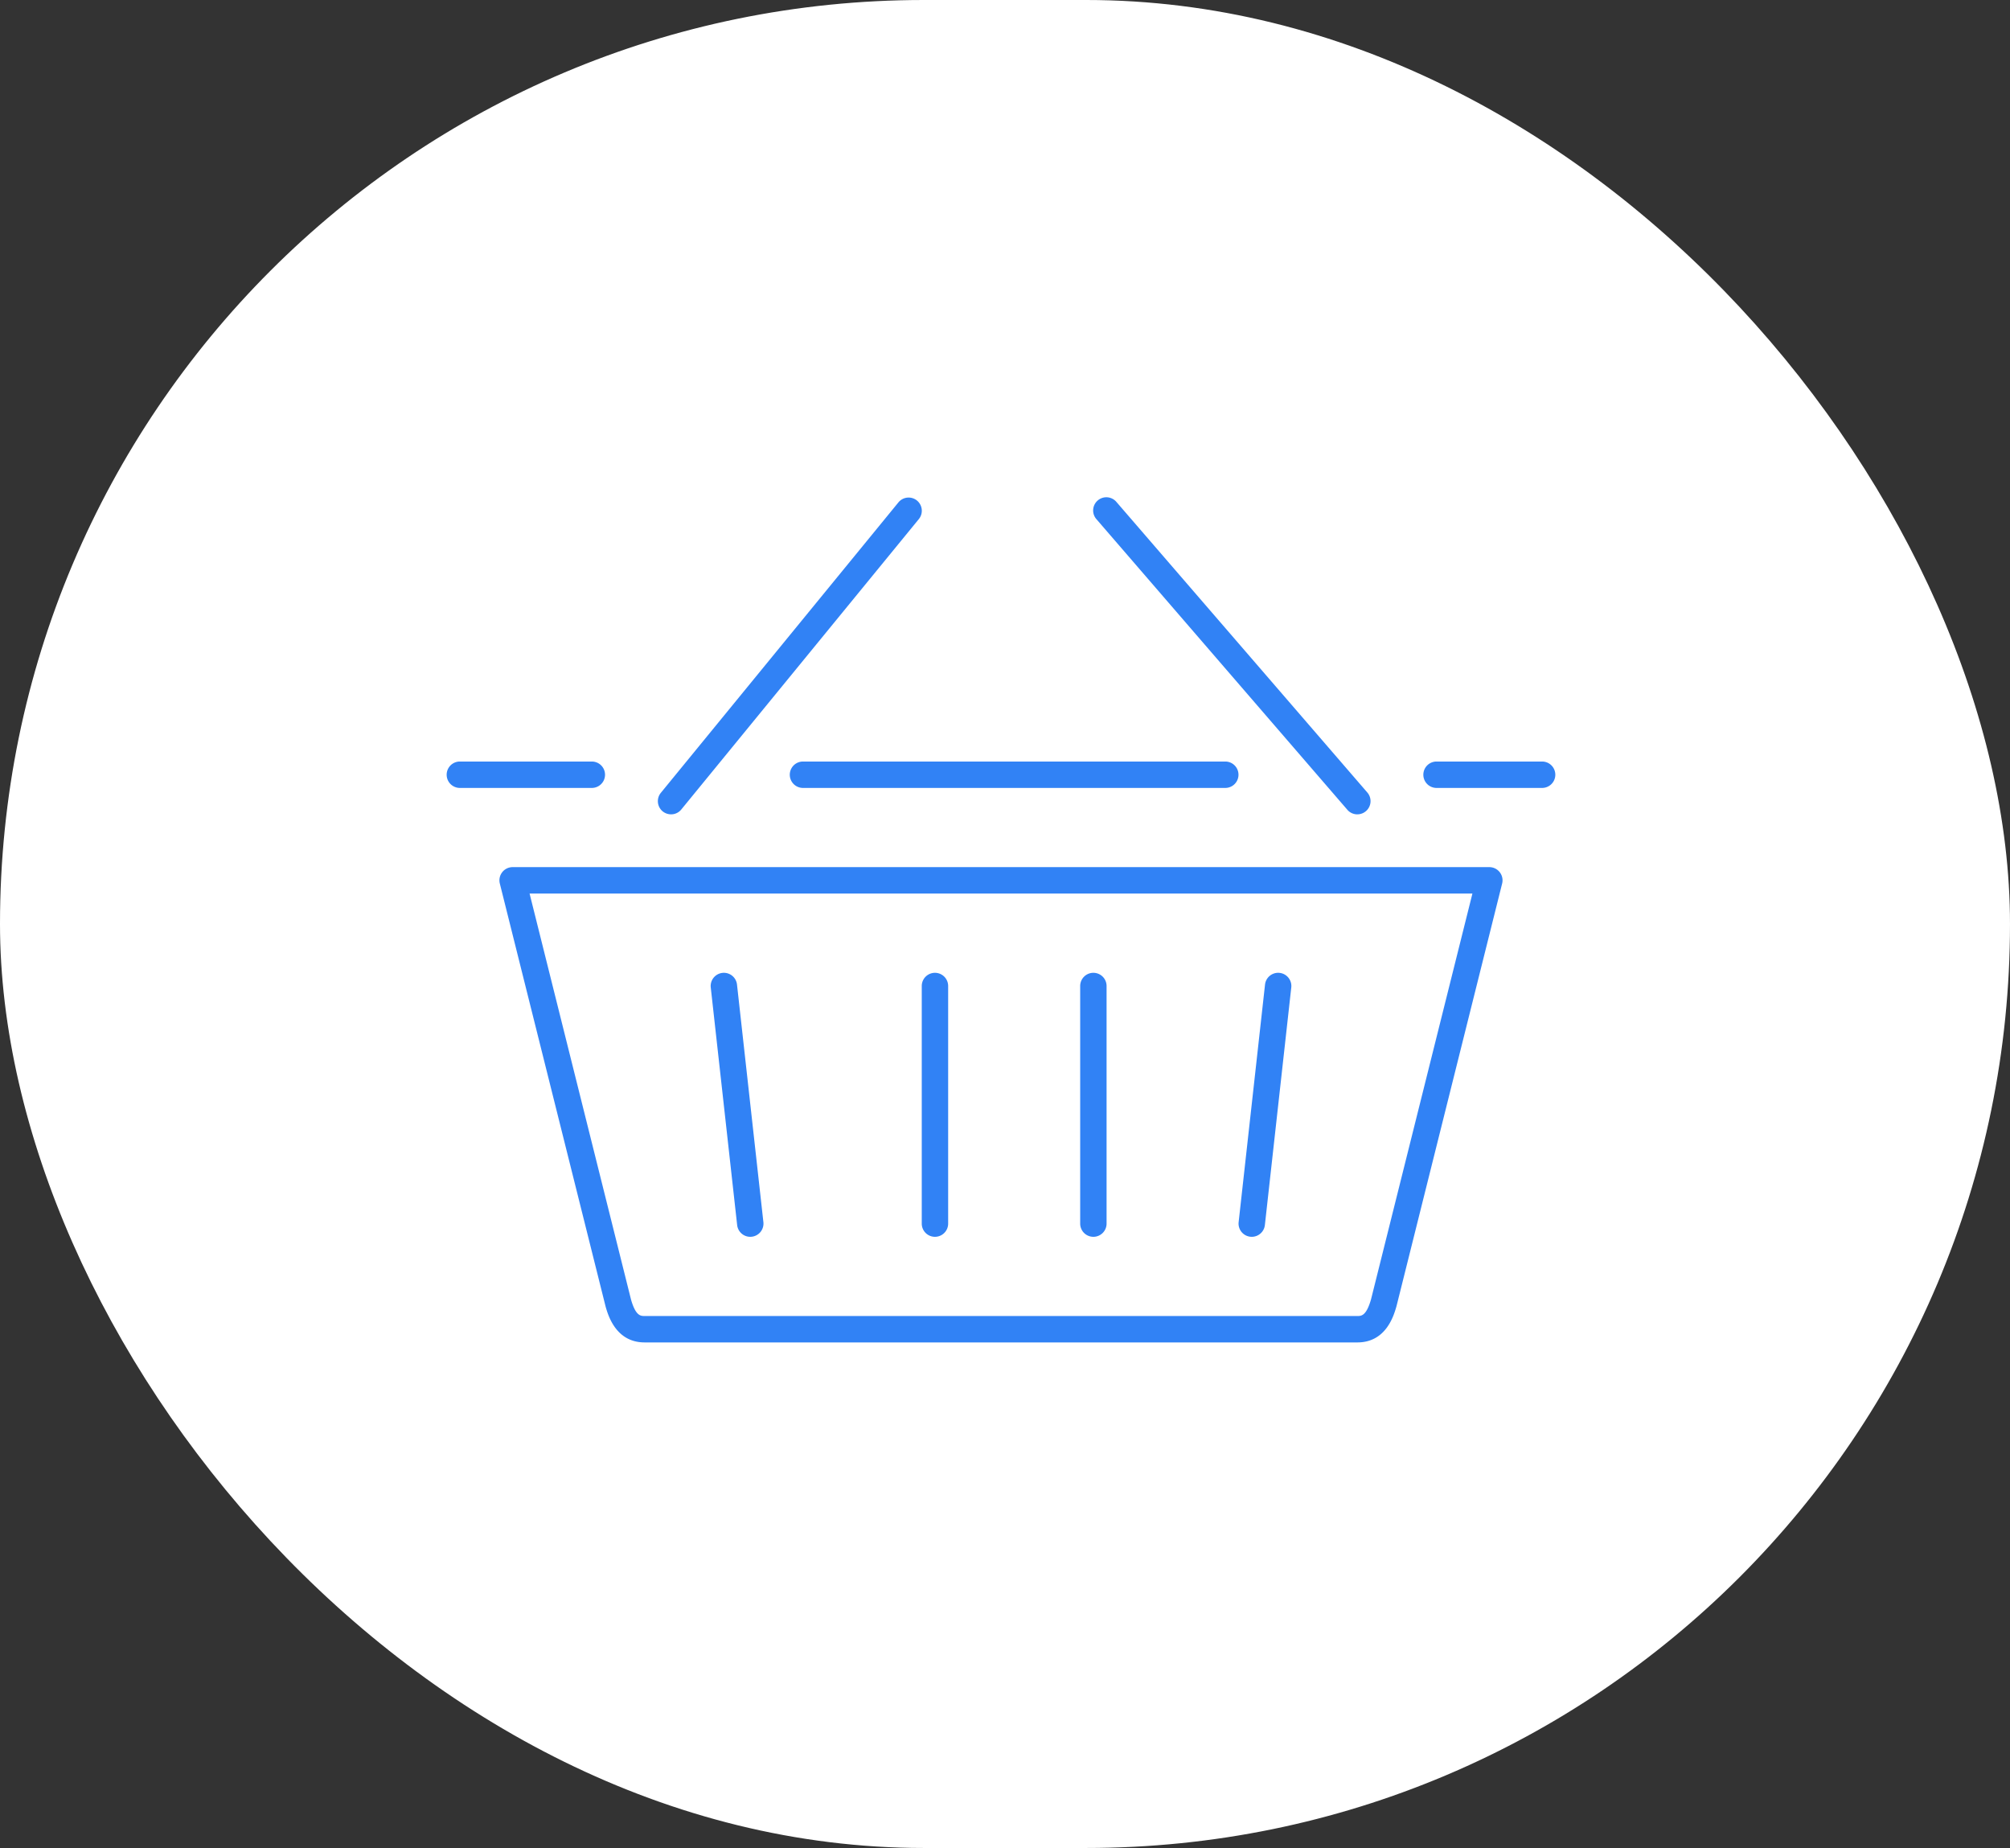 <svg xmlns="http://www.w3.org/2000/svg" width="198" height="182" viewBox="0 0 198 182">
    <rect x="0" y="0" width="198" height="182" fill="#333333" stroke="none"/>
    <rect width="198" height="182" fill="#fff" rx="91"/>
    <path fill="#3182f5" d="M102.71 36.4H6.5a1.3 1.3 0 0 0-1.264 1.615l10.418 41.652c.25.876 1.017 3.542 3.848 3.542h70.207c2.842 0 3.6-2.668 3.861-3.586l10.4-41.6a1.3 1.3 0 0 0-1.26-1.623zM91.061 78.952c-.473 1.656-.962 1.656-1.352 1.656H19.5c-.387 0-.874 0-1.339-1.615L8.167 39h92.878zM48.1 72.808a1.3 1.3 0 0 0 1.3-1.3v-23.4a1.3 1.3 0 1 0-2.6 0v23.4a1.3 1.3 0 0 0 1.3 1.3zm-18.2 0a1.45 1.45 0 0 0 .148-.008 1.3 1.3 0 0 0 1.152-1.435l-2.6-23.4a1.3 1.3 0 1 0-2.585.286l2.6 23.4a1.3 1.3 0 0 0 1.29 1.157zm33.806 0a1.3 1.3 0 0 0 1.3-1.3v-23.4a1.3 1.3 0 1 0-2.6 0v23.4a1.3 1.3 0 0 0 1.3 1.3zm15.456-.008a1.45 1.45 0 0 0 .148.008 1.3 1.3 0 0 0 1.29-1.157l2.6-23.4a1.3 1.3 0 1 0-2.585-.286l-2.6 23.4a1.3 1.3 0 0 0 1.147 1.435zm10.547-41.6a1.3 1.3 0 0 0 .983-2.15L65.989.45a1.3 1.3 0 1 0-1.966 1.7l24.7 28.6a1.293 1.293 0 0 0 .983.452zM46.326.294A1.3 1.3 0 0 0 44.5.479l-23.4 28.6a1.3 1.3 0 0 0 .182 1.831 1.314 1.314 0 0 0 .824.291 1.288 1.288 0 0 0 1.006-.478l23.4-28.6a1.3 1.3 0 0 0-.186-1.829zM107.91 26h-10.4a1.3 1.3 0 0 0 0 2.6h10.4a1.3 1.3 0 0 0 0-2.6zM35.1 28.6h41.6a1.3 1.3 0 0 0 0-2.6H35.1a1.3 1.3 0 0 0 0 2.6zm-33.8 0h13a1.3 1.3 0 0 0 0-2.6h-13a1.3 1.3 0 0 0 0 2.6z" transform="translate(44 49)"/>
</svg>

